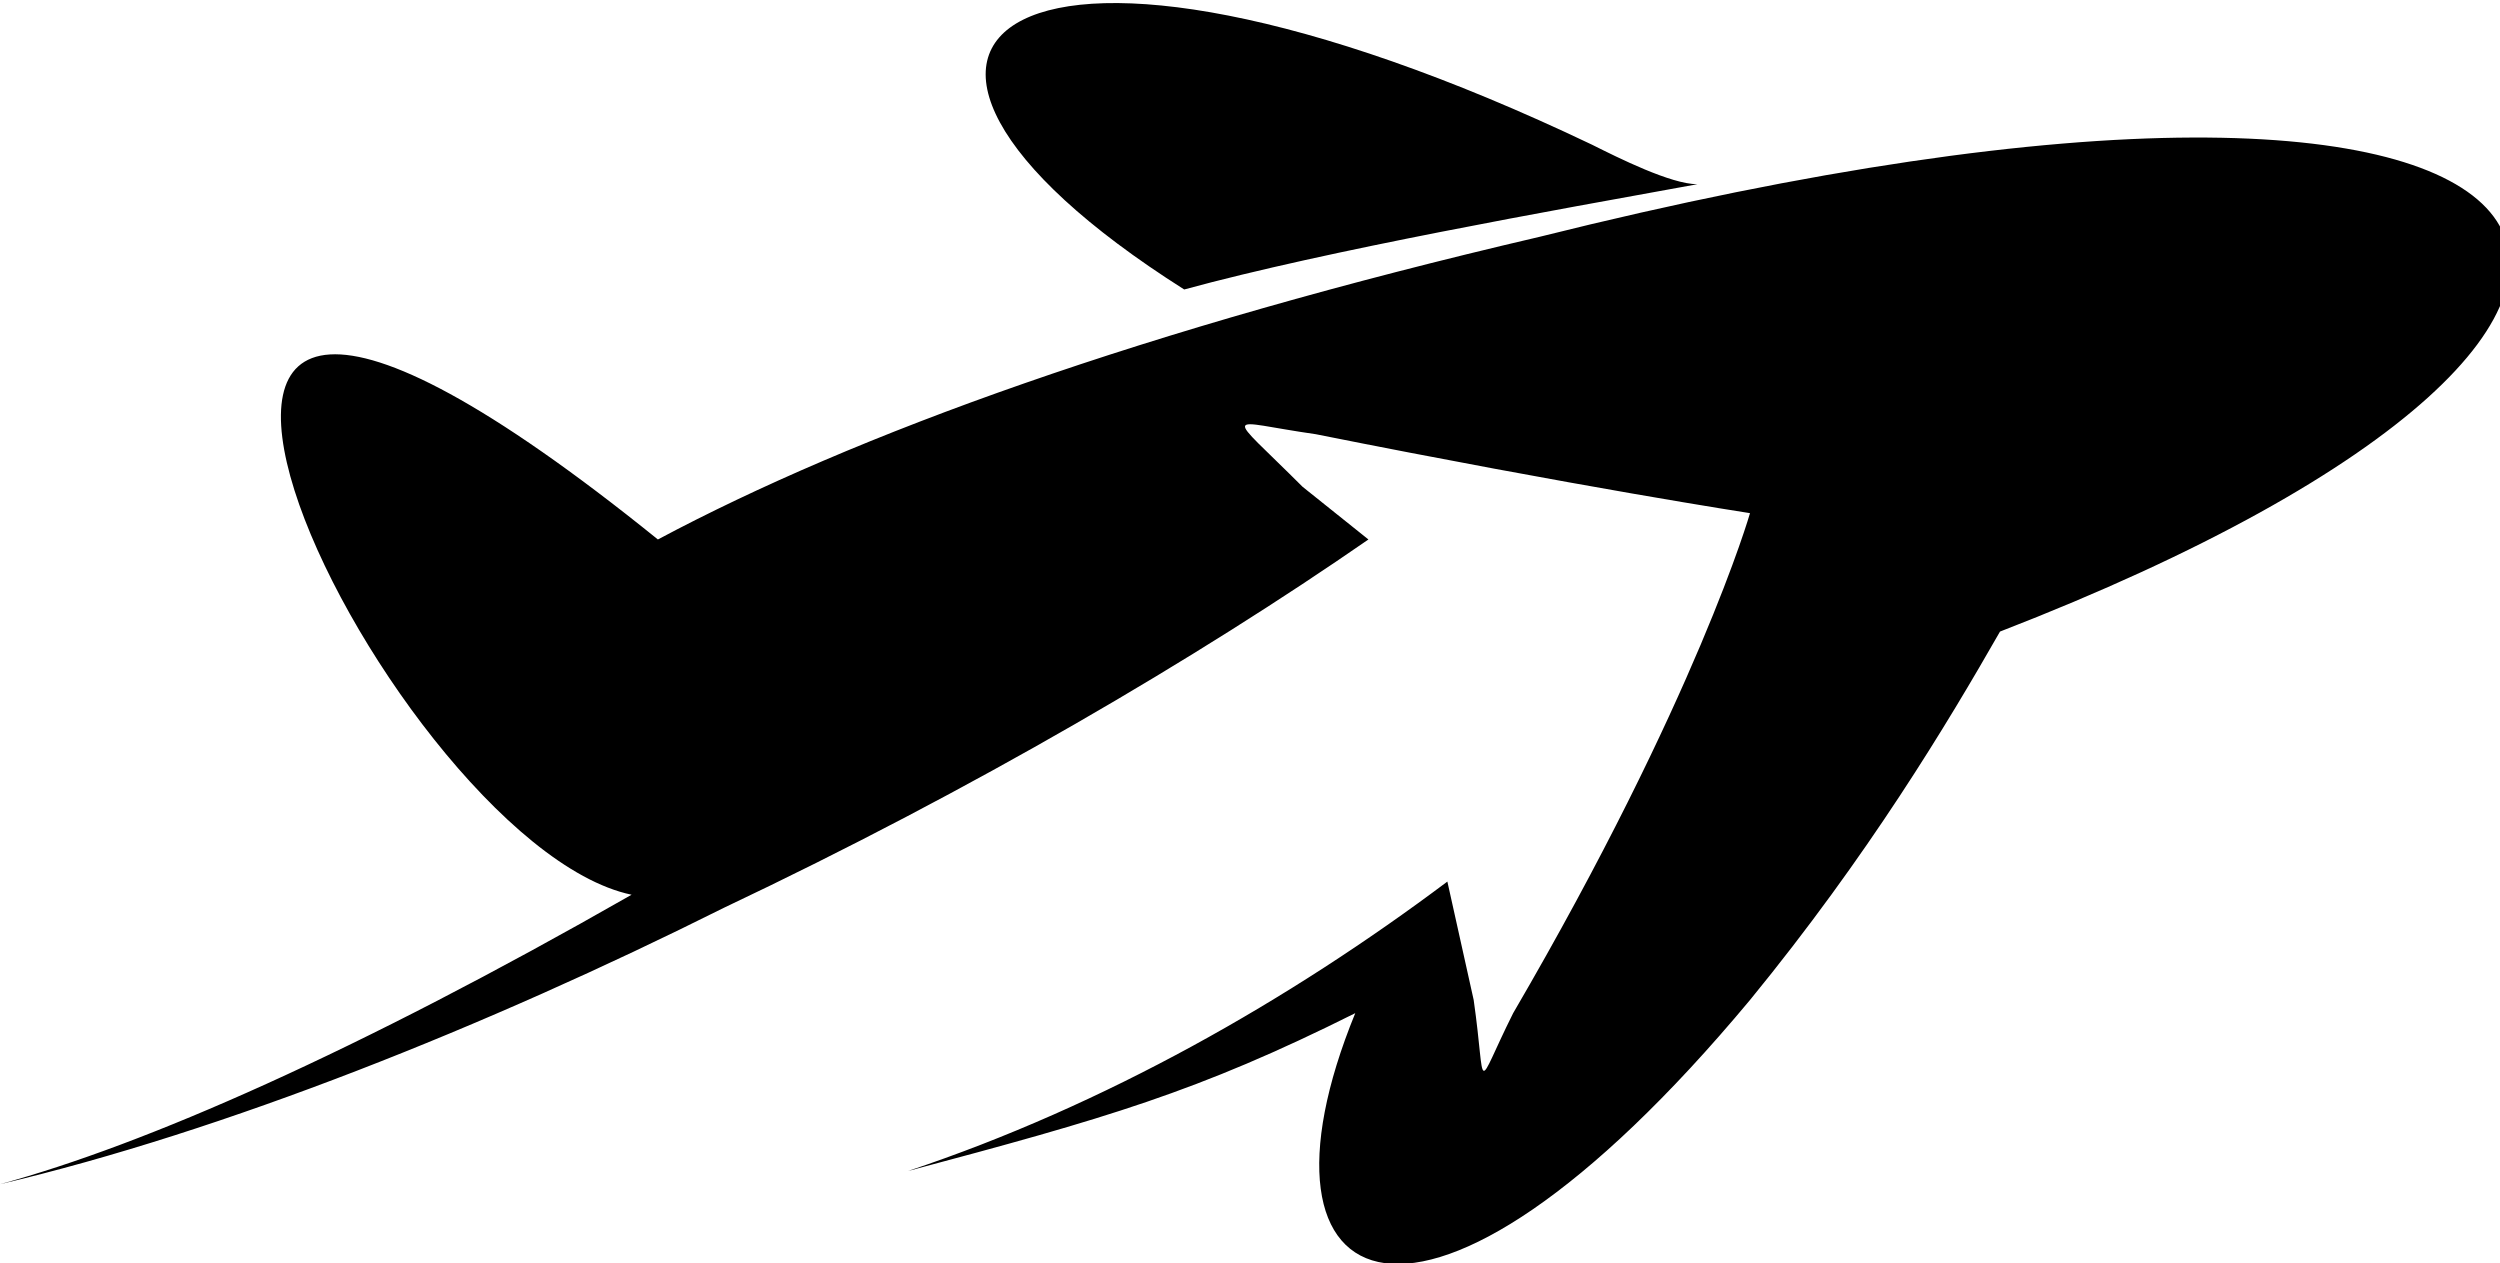 <svg enable-background="new 0 0 19 9.6" viewBox="0 0 19 9.6" xmlns="http://www.w3.org/2000/svg"><path d="m12.1 1.1c-4.4-2.1-6.1-.8-3.1 1.1 1.1-.3 2.8-.6 3.9-.8-.2 0-.6-.2-.8-.3zm-7.3 5.7c-2.1 1.2-3.7 1.9-4.8 2.2 1.7-.4 3.7-1.2 5.5-2.1 1.9-.9 3.6-1.9 4.9-2.8l-.5-.4c-.6-.6-.6-.5.1-.4 2 .4 3.3.6 3.3.6s-.4 1.4-1.8 3.8c-.3.6-.2.6-.3-.1l-.2-.9c-1.2.9-2.6 1.7-4.1 2.2 1.5-.4 2.2-.6 3.4-1.2-.9 2.2.5 2.9 3-.1.9-1.1 1.5-2.1 1.9-2.8 6.2-2.4 4.9-5.1-3.5-3-3 .7-5.2 1.5-6.7 2.3-5.2-4.2-2.1 2.3-.2 2.7z"/></svg>